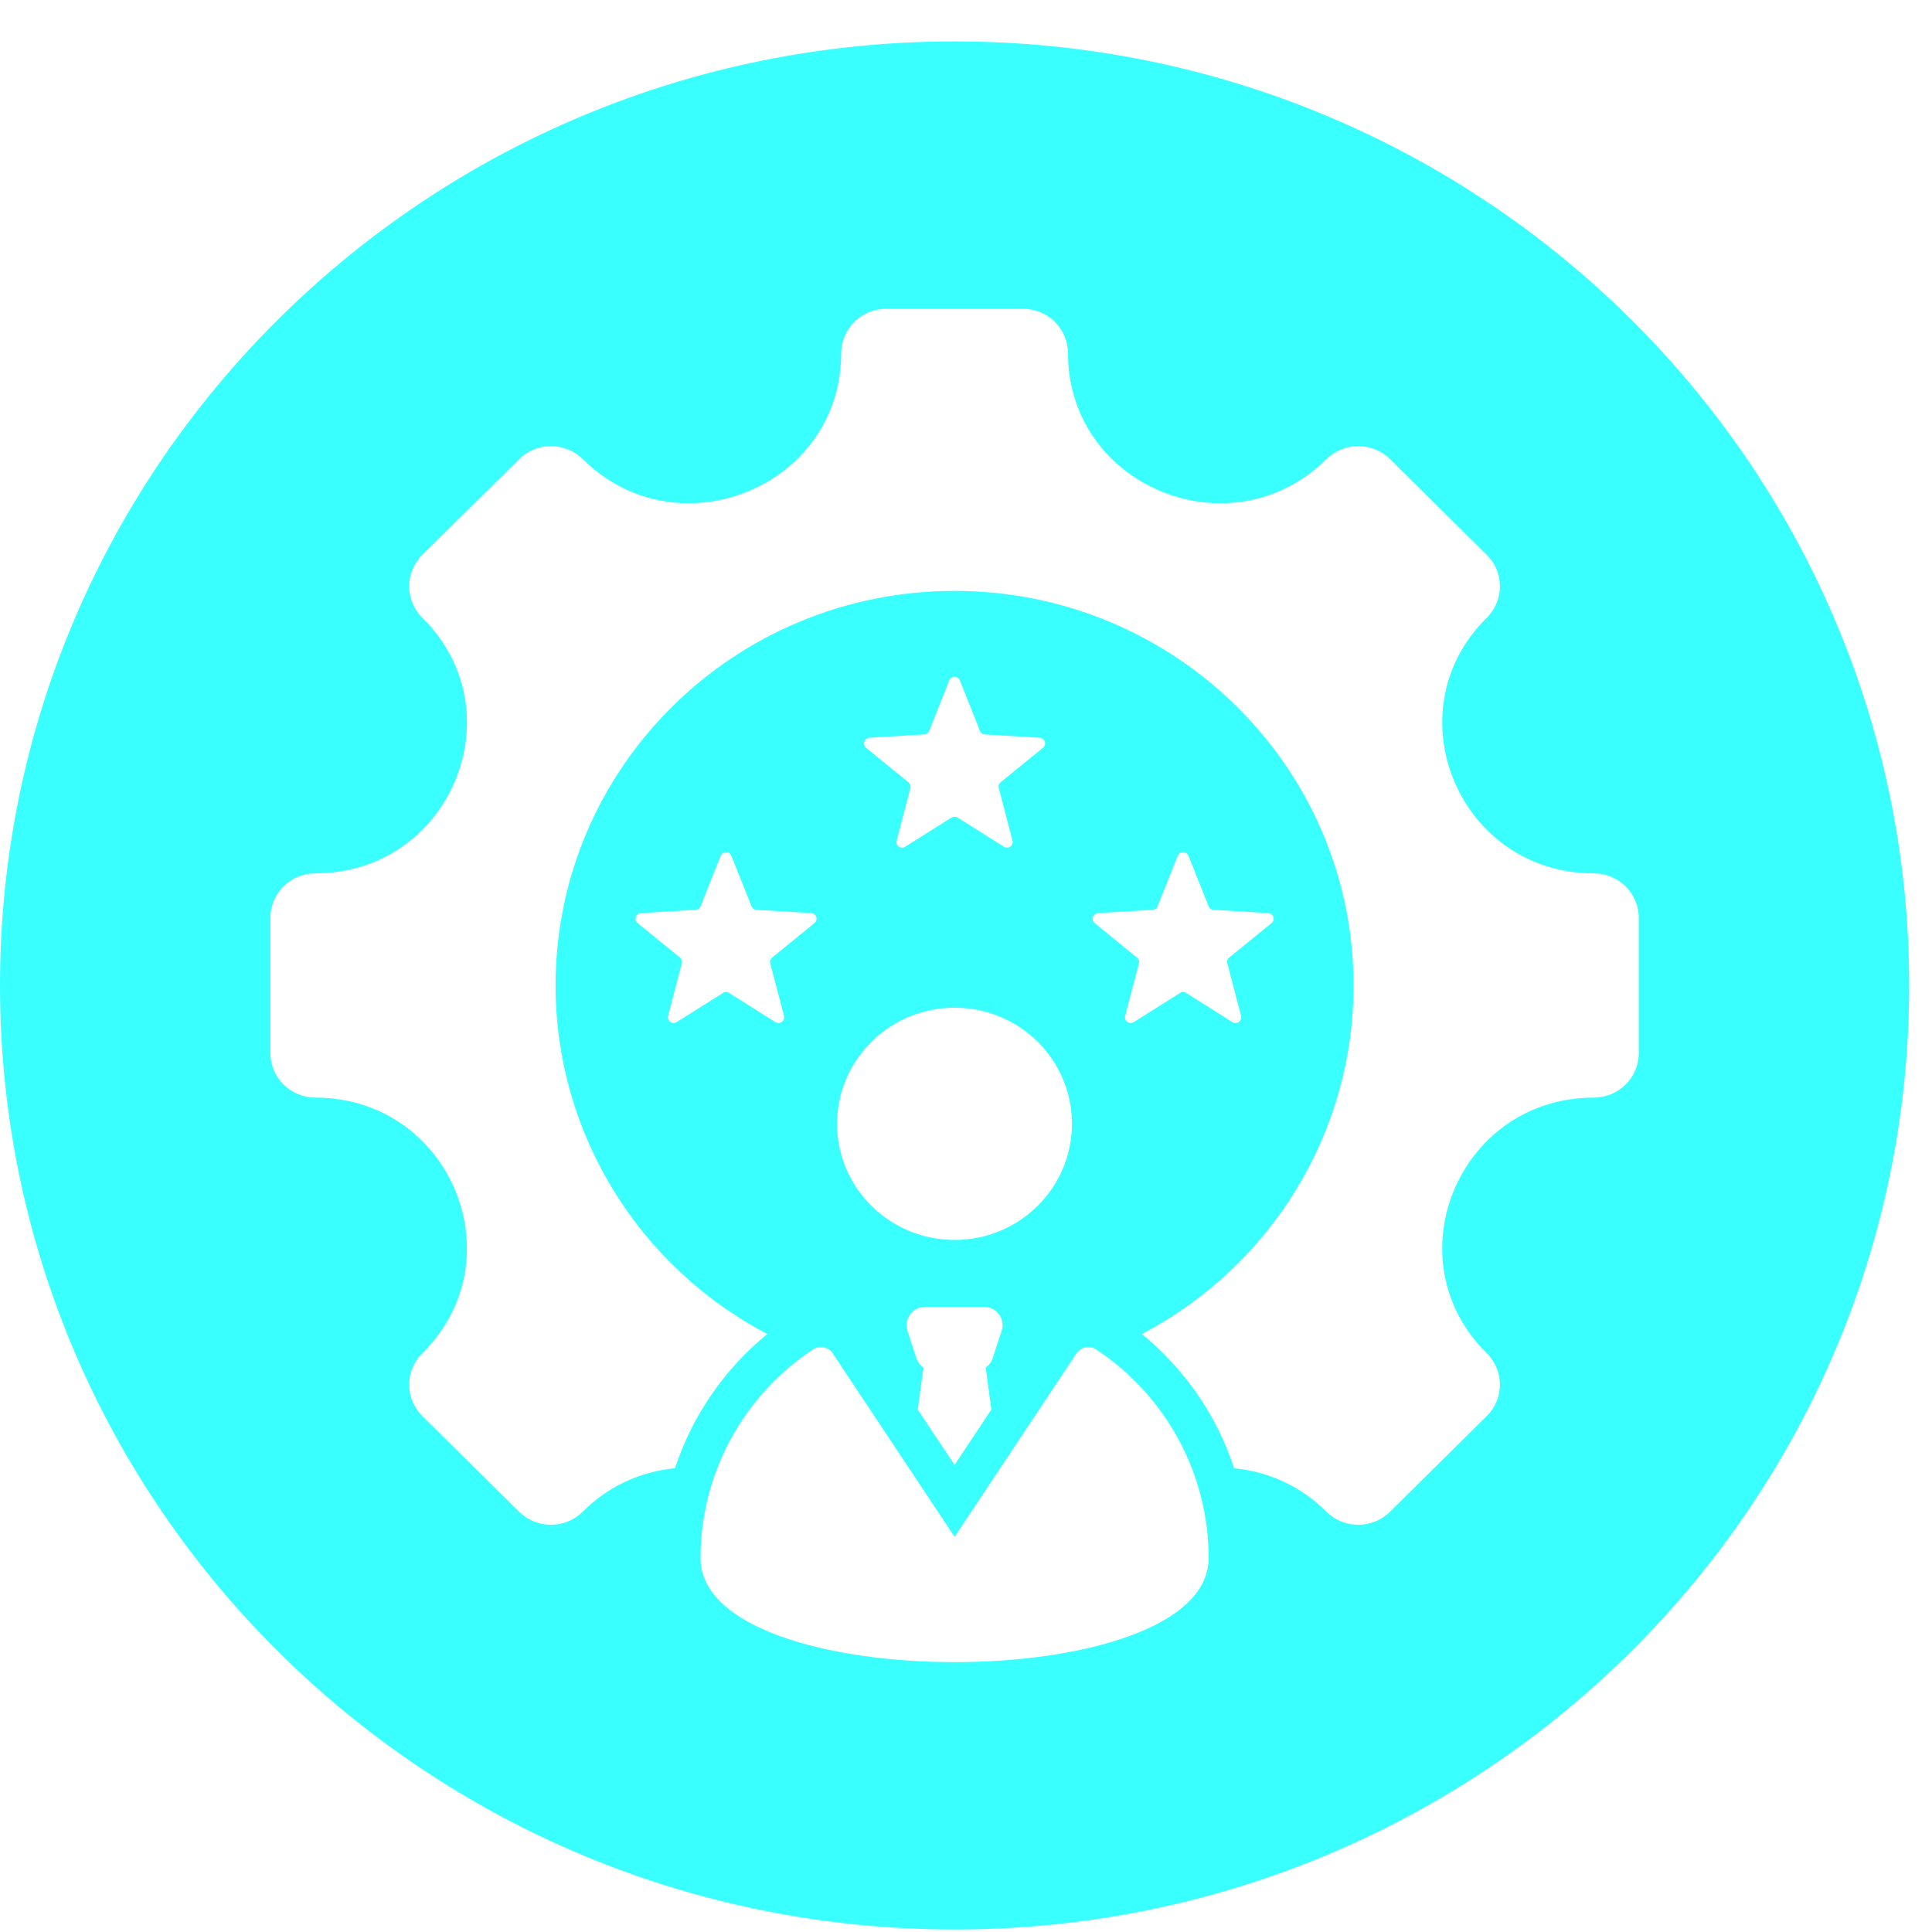 <svg width="44" height="44" viewBox="0 0 44 44" fill="none" xmlns="http://www.w3.org/2000/svg">
<g clip-path="url(#clip0_123_3659)">
<path d="M21.74 0.943C9.734 0.943 0 10.57 0 22.443C0 34.317 9.734 43.943 21.74 43.943C33.746 43.943 43.48 34.317 43.48 22.443C43.48 10.57 33.746 0.943 21.74 0.943ZM15.954 35.483C15.954 33.577 16.913 31.795 18.513 30.734C18.516 30.731 18.518 30.731 18.518 30.731C18.668 30.634 18.868 30.675 18.966 30.824L21.74 35.001L24.514 30.824L24.516 30.819C24.617 30.673 24.819 30.634 24.966 30.734C26.566 31.795 27.526 33.577 27.526 35.483C27.526 38.644 15.954 38.644 15.954 35.483ZM15.486 21.808L14.521 21.022C14.492 21 14.474 20.966 14.474 20.932C14.469 20.861 14.524 20.8 14.595 20.796L15.843 20.72C15.895 20.718 15.939 20.686 15.956 20.637L16.414 19.488C16.429 19.454 16.453 19.428 16.488 19.415C16.554 19.389 16.63 19.42 16.655 19.488L17.115 20.637C17.133 20.686 17.177 20.718 17.229 20.72L18.476 20.796C18.511 20.798 18.545 20.812 18.567 20.842C18.614 20.895 18.604 20.976 18.55 21.022L17.585 21.808C17.546 21.84 17.529 21.891 17.541 21.939L17.856 23.137C17.863 23.171 17.858 23.208 17.839 23.239C17.799 23.298 17.721 23.315 17.659 23.278L16.606 22.614C16.561 22.584 16.507 22.584 16.465 22.614L15.41 23.278C15.38 23.295 15.343 23.303 15.309 23.293C15.24 23.276 15.198 23.205 15.215 23.137L15.528 21.939C15.543 21.891 15.525 21.84 15.486 21.808ZM23.059 19.145C23.069 19.179 23.061 19.216 23.044 19.245C23.005 19.306 22.924 19.323 22.865 19.284L21.809 18.619C21.767 18.593 21.713 18.593 21.671 18.619L20.615 19.284C20.585 19.303 20.549 19.311 20.514 19.301C20.443 19.284 20.401 19.213 20.421 19.145L20.733 17.948C20.745 17.899 20.728 17.848 20.689 17.816L19.724 17.03C19.697 17.006 19.68 16.974 19.677 16.938C19.672 16.867 19.729 16.806 19.8 16.801L21.048 16.726C21.098 16.723 21.142 16.692 21.162 16.645L21.619 15.494C21.632 15.463 21.659 15.436 21.691 15.424C21.759 15.397 21.833 15.428 21.86 15.494L22.318 16.645C22.335 16.692 22.38 16.723 22.431 16.726L23.679 16.801C23.716 16.801 23.748 16.821 23.773 16.848C23.817 16.904 23.81 16.984 23.753 17.03L22.788 17.816C22.749 17.848 22.732 17.899 22.747 17.948L23.059 19.145ZM19.85 23.724C20.332 23.244 21.002 22.95 21.74 22.95C23.217 22.95 24.413 24.133 24.413 25.593C24.413 27.053 23.217 28.239 21.74 28.239C20.263 28.239 19.064 27.053 19.064 25.593C19.064 24.863 19.365 24.203 19.85 23.724ZM22.577 32.102L21.74 33.362L20.901 32.102L21.031 31.145C20.955 31.092 20.898 31.016 20.869 30.926L20.669 30.313C20.654 30.271 20.647 30.225 20.647 30.181C20.647 29.948 20.839 29.76 21.073 29.763H22.407C22.451 29.76 22.498 29.767 22.54 29.782C22.764 29.855 22.884 30.091 22.811 30.313L22.609 30.926C22.582 31.014 22.525 31.092 22.449 31.143L22.577 32.102ZM28.265 23.137C28.272 23.171 28.265 23.208 28.247 23.239C28.21 23.298 28.129 23.315 28.068 23.278L27.014 22.614C26.972 22.584 26.916 22.584 26.874 22.614L25.82 23.278C25.788 23.295 25.752 23.303 25.717 23.293C25.648 23.276 25.606 23.205 25.624 23.137L25.939 21.939C25.951 21.891 25.934 21.84 25.894 21.808L24.93 21.022C24.902 21 24.885 20.966 24.883 20.932C24.878 20.861 24.932 20.8 25.003 20.796L26.251 20.72C26.303 20.718 26.347 20.686 26.364 20.637L26.822 19.488C26.837 19.454 26.864 19.428 26.896 19.415C26.962 19.389 27.039 19.42 27.066 19.488L27.524 20.637C27.541 20.686 27.585 20.718 27.637 20.72L28.885 20.796C28.919 20.798 28.954 20.812 28.976 20.842C29.023 20.895 29.015 20.976 28.959 21.022L27.994 21.808C27.954 21.84 27.937 21.891 27.952 21.939L28.265 23.137ZM36.298 24.997C34.221 24.997 32.845 26.681 32.845 28.434C32.845 29.271 33.157 30.125 33.859 30.819C34.26 31.213 34.26 31.856 33.859 32.25L31.656 34.429C31.257 34.825 30.608 34.825 30.209 34.429C29.648 33.864 28.904 33.513 28.107 33.44C27.716 32.243 26.985 31.182 26.005 30.381C28.973 28.821 30.829 25.768 30.827 22.443C30.827 17.48 26.758 13.457 21.737 13.457C16.716 13.457 12.651 17.483 12.653 22.446C12.653 25.768 14.506 28.821 17.475 30.381C16.495 31.182 15.764 32.243 15.373 33.438C14.575 33.513 13.829 33.864 13.271 34.429C12.87 34.825 12.222 34.825 11.824 34.429L9.618 32.25C9.22 31.853 9.22 31.213 9.618 30.819C10.32 30.125 10.635 29.271 10.635 28.434C10.635 26.681 9.257 24.997 7.182 24.997C6.616 24.997 6.158 24.541 6.158 23.984V20.903C6.158 20.343 6.616 19.89 7.182 19.89C9.257 19.89 10.635 18.206 10.635 16.451C10.635 15.613 10.32 14.761 9.618 14.068C9.22 13.671 9.22 13.031 9.618 12.634L11.824 10.456C12.222 10.061 12.872 10.061 13.271 10.456C13.972 11.149 14.836 11.461 15.683 11.461C17.455 11.461 19.158 10.098 19.158 8.043C19.158 7.486 19.616 7.033 20.182 7.033H23.298C23.864 7.033 24.322 7.486 24.322 8.043C24.322 10.098 26.025 11.461 27.797 11.461C28.643 11.461 29.507 11.149 30.209 10.456C30.608 10.061 31.257 10.061 31.656 10.456L33.861 12.637C34.26 13.031 34.26 13.671 33.861 14.068C31.691 16.212 33.231 19.89 36.298 19.89C36.864 19.89 37.322 20.343 37.322 20.903V23.984C37.322 24.544 36.864 24.997 36.298 24.997Z" fill="#39FFFF"/>
</g>
<defs>
<clipPath id="clip0_123_3659">
<rect width="43.48" height="43" fill="white" transform="translate(0 0.943)"/>
</clipPath>
</defs>
</svg>
